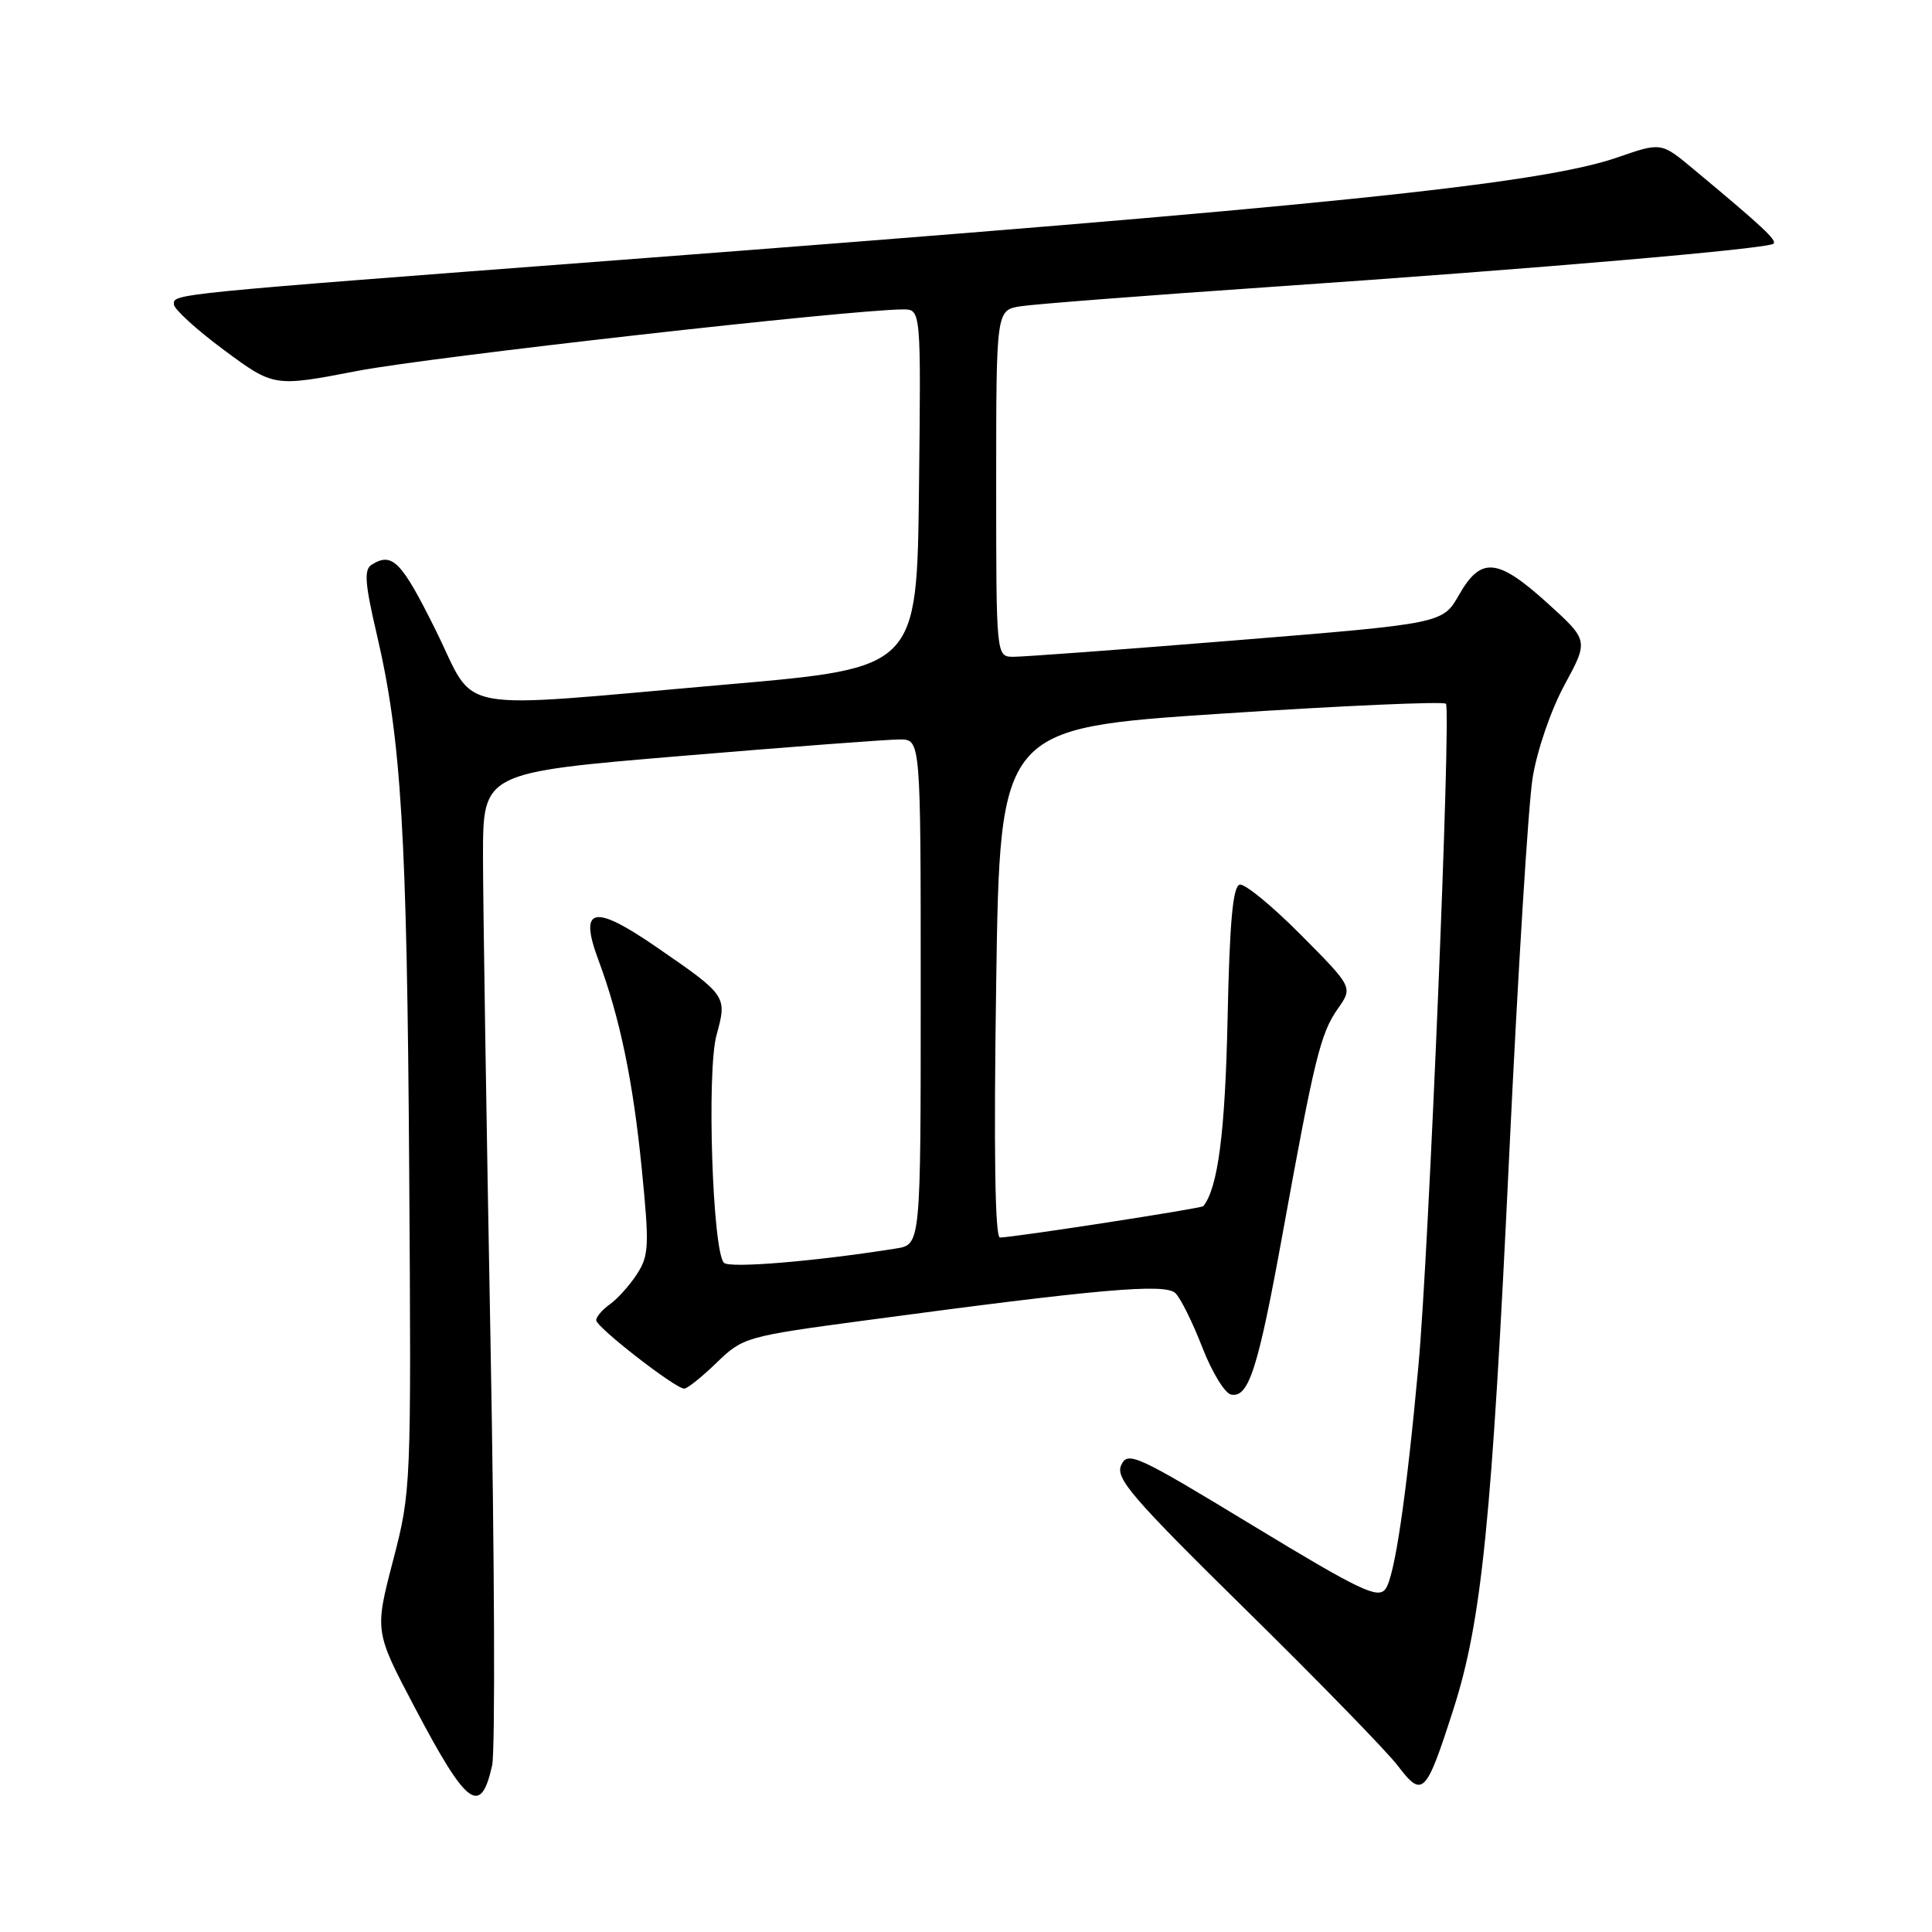 <?xml version="1.0" encoding="UTF-8" standalone="no"?>
<!DOCTYPE svg PUBLIC "-//W3C//DTD SVG 1.1//EN" "http://www.w3.org/Graphics/SVG/1.1/DTD/svg11.dtd" >
<svg xmlns="http://www.w3.org/2000/svg" xmlns:xlink="http://www.w3.org/1999/xlink" version="1.1" viewBox="0 0 256 256">
 <g >
 <path fill="currentColor"
d=" M 65.21 233.93 C 65.63 232.04 65.53 206.65 64.99 177.50 C 64.45 148.35 64.00 119.52 64.00 113.44 C 64.00 102.37 64.00 102.37 90.25 100.17 C 104.69 98.96 117.74 97.97 119.25 97.98 C 122.00 98.00 122.00 98.00 122.00 131.45 C 122.00 164.91 122.00 164.91 118.75 165.43 C 108.02 167.14 96.68 168.08 95.93 167.33 C 94.41 165.81 93.63 141.97 94.94 137.17 C 96.36 131.97 96.33 131.93 87.01 125.51 C 78.64 119.74 76.67 120.17 79.29 127.20 C 82.14 134.84 83.88 143.25 85.03 154.81 C 86.05 165.04 85.99 166.37 84.41 168.81 C 83.45 170.29 81.84 172.09 80.83 172.81 C 79.82 173.53 79.00 174.48 79.00 174.94 C 79.00 175.85 89.48 184.00 90.66 184.00 C 91.08 184.00 93.01 182.45 94.96 180.56 C 98.43 177.20 98.83 177.08 114.50 174.98 C 145.62 170.80 154.39 170.02 155.75 171.35 C 156.44 172.02 158.04 175.25 159.31 178.53 C 160.58 181.81 162.30 184.63 163.13 184.79 C 165.47 185.24 166.70 181.39 169.99 163.27 C 174.18 140.18 174.98 136.92 177.27 133.66 C 179.27 130.82 179.27 130.82 172.38 123.88 C 168.60 120.07 164.95 117.07 164.27 117.22 C 163.36 117.43 162.93 122.17 162.66 135.00 C 162.34 150.04 161.39 157.37 159.45 159.82 C 159.21 160.12 134.55 163.93 132.50 163.98 C 131.84 163.99 131.67 152.43 132.00 130.25 C 132.50 96.50 132.50 96.50 161.74 94.57 C 177.82 93.51 191.25 92.92 191.59 93.25 C 192.31 93.98 189.33 166.03 187.95 180.96 C 186.35 198.39 184.80 208.89 183.59 210.54 C 182.60 211.90 180.28 210.80 165.97 202.12 C 150.59 192.78 149.44 192.25 148.57 194.13 C 147.76 195.87 149.96 198.42 165.10 213.32 C 174.71 222.77 183.77 232.07 185.24 234.00 C 188.50 238.27 188.94 237.83 192.58 226.50 C 196.34 214.80 197.68 201.50 199.98 153.00 C 201.12 129.07 202.51 106.61 203.08 103.07 C 203.67 99.42 205.50 94.09 207.31 90.75 C 210.50 84.86 210.50 84.86 205.06 79.93 C 198.43 73.93 196.24 73.72 193.33 78.82 C 191.16 82.62 191.16 82.62 163.83 84.84 C 148.80 86.06 135.49 87.04 134.25 87.03 C 132.00 87.00 132.00 87.00 132.00 64.05 C 132.00 41.09 132.00 41.09 135.25 40.58 C 137.04 40.30 152.00 39.14 168.50 38.01 C 203.82 35.59 234.30 32.96 235.00 32.29 C 235.48 31.83 233.55 30.03 224.31 22.34 C 220.11 18.85 220.11 18.85 214.31 20.86 C 204.08 24.41 174.94 27.40 82.00 34.46 C 22.33 38.99 22.99 38.93 23.04 40.33 C 23.06 40.97 26.06 43.70 29.69 46.39 C 36.30 51.28 36.30 51.28 47.40 49.14 C 56.99 47.30 112.91 41.00 119.66 41.00 C 122.04 41.00 122.04 41.00 121.77 64.75 C 121.50 88.50 121.50 88.50 96.50 90.68 C 59.04 93.94 63.31 94.73 57.73 83.50 C 53.18 74.33 51.97 73.10 49.23 74.84 C 48.21 75.48 48.36 77.37 49.93 84.07 C 53.17 97.94 53.93 110.39 54.22 155.00 C 54.50 197.21 54.48 197.56 52.07 206.83 C 49.64 216.17 49.64 216.17 55.00 226.33 C 61.86 239.36 63.70 240.73 65.21 233.93 Z "/>
</g>
</svg>